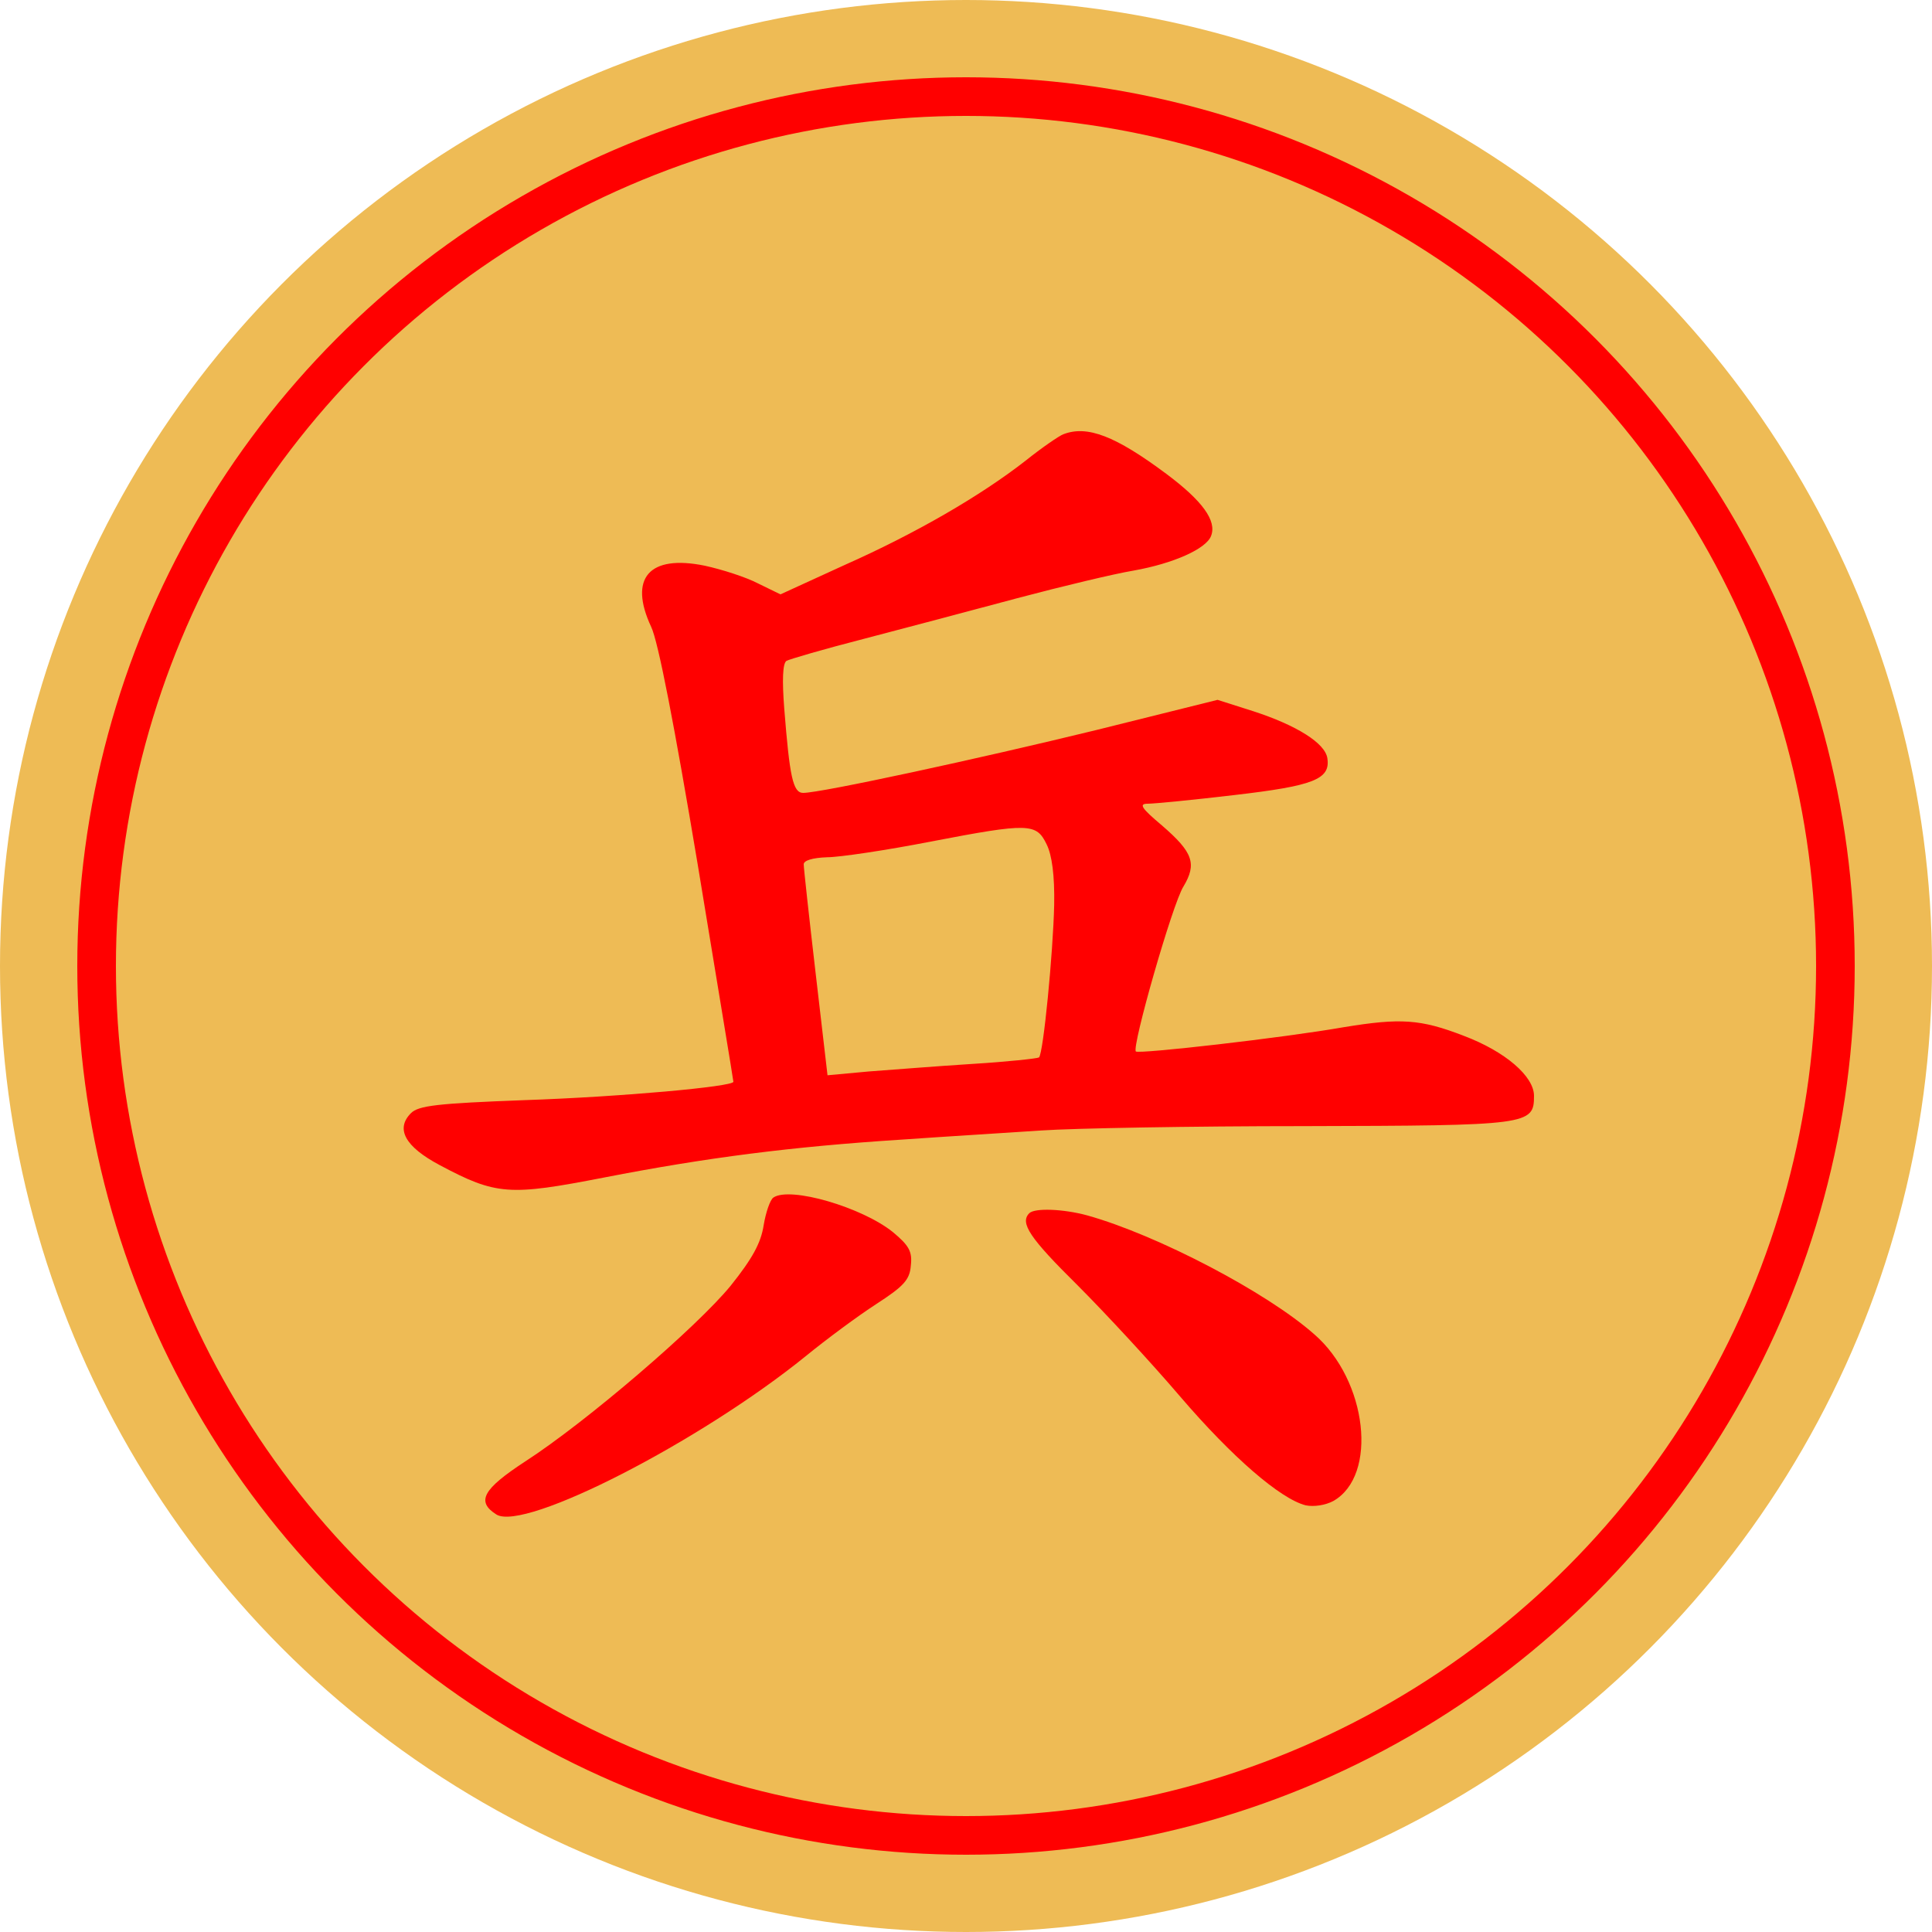 <?xml version="1.0"?>
<svg width="100" height="100" xmlns="http://www.w3.org/2000/svg" xmlns:xlink="http://www.w3.org/1999/xlink">
<title>&#20853;</title>
<circle id="cir_1" r="50" cx="50" cy="50" fill="#eb5"/>
<circle id="cir_2" r="45" cx="50" cy="50" stroke-width="2" stroke="#f00" fill="#eb5"/>
<svg x="15" y="15" viewBox="0 0 250 250" width="70px" height="70px">
<g transform="scale(0.1,-0.1)" fill="#f00">
<path d="M1430 -267 c-8 -3 -40 -25 -70 -49 -82 -64 -202 -134 -335 -193
l-118 -54 -41 20 c-23 12 -67 26 -99 33 -103 21 -141 -23 -99 -113 13 -27 43
-182 86 -439 36 -219 66 -399 66 -402 0 -9 -209 -28 -387 -34 -160 -6 -195
-10 -209 -24 -29 -29 -11 -62 53 -96 105 -56 129 -57 304 -23 190 37 347 57
549 70 85 6 202 13 260 17 58 4 276 8 485 8 416 1 425 2 425 56 0 36 -53 82
-130 111 -80 31 -117 33 -221 16 -114 -20 -379 -50 -385 -45 -8 8 68 274 88
305 25 42 18 63 -40 113 -38 32 -43 40 -26 40 12 0 84 7 160 16 146 17 178 29
172 68 -4 28 -57 61 -137 87 l-66 21 -225 -56 c-217 -53 -508 -116 -541 -116
-19 0 -25 30 -35 156 -4 52 -3 83 4 88 5 3 70 22 144 41 73 19 201 53 283 75
83 22 179 45 215 51 73 13 134 40 143 64 11 28 -16 65 -83 115 -94 70 -146 90
-190 73z m-31 -758 c10 -20 15 -58 14 -112 -2 -89 -20 -274 -28 -282 -3 -2
-58 -8 -123 -12 -64 -4 -151 -11 -192 -14 l-76 -7 -22 189 c-12 103 -22 194
-22 201 0 7 16 12 43 13 23 0 110 13 192 29 182 35 195 34 214 -5z"/>
<path d="M894 -1678 c-6 -4 -14 -27 -18 -51 -5 -33 -21 -62 -61 -112 -62 -76
-267 -252 -380 -325 -78 -51 -91 -74 -53 -98 52 -32 377 135 572 293 38 31 96
74 130 96 51 33 62 45 64 71 3 26 -3 37 -33 62 -57 46 -190 85 -221 64z"/>
<path d="M1367 -1707 c-18 -18 1 -46 89 -133 52 -52 138 -145 190 -206 96
-112 185 -189 232 -201 15 -3 36 0 51 8 83 47 63 223 -35 308 -88 78 -291 184
-420 220 -44 12 -97 14 -107 4z"/>
</g>
</svg>
</svg>
